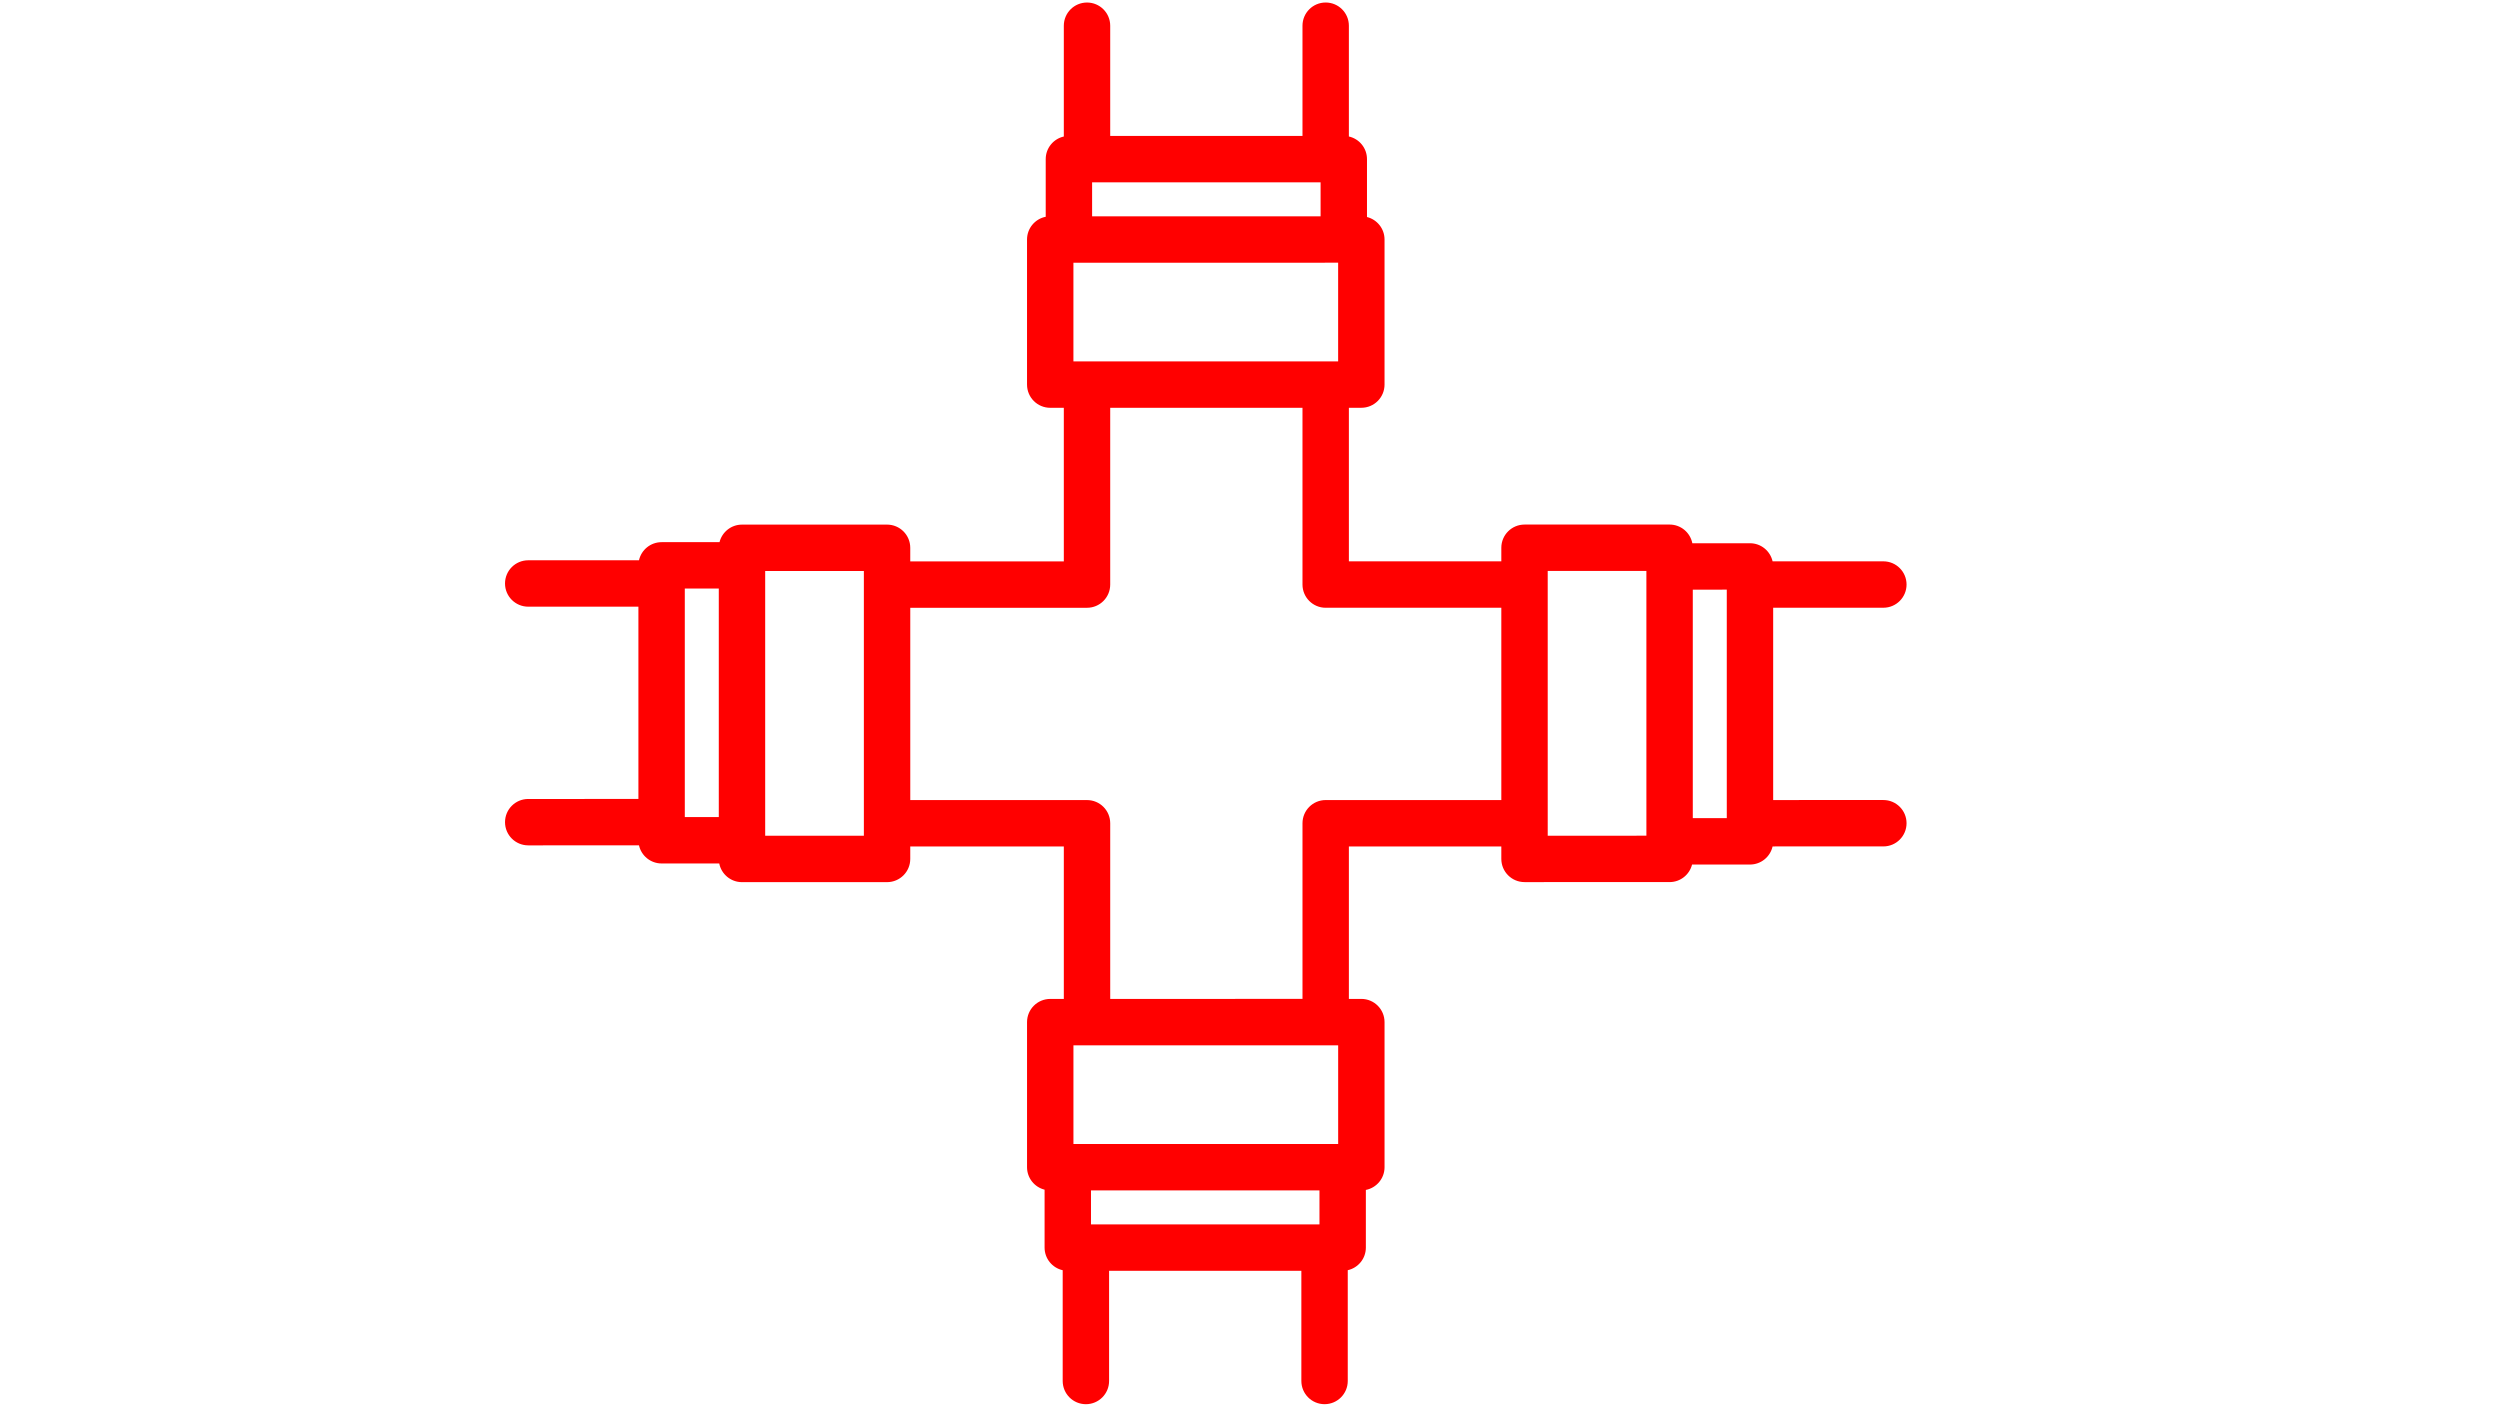 <?xml version="1.0" encoding="utf-8"?>
<svg class="page" x="0px" y="0px" width="740px" height="416px" viewBox="0 0 740 416" xmlns="http://www.w3.org/2000/svg">
  <g type="LAYER" name="workspace" id="workspace" locked="true"/>
  <g transform="matrix(1 -0 0 1 -52.204 2.195)">
    <g transform="matrix(1 -0 0 1 201.685 -1.435)">
      <path transform="matrix(1 0 0 1 9.094947017729282e-13 -8.526512829121202e-14)" width="414.854" height="414.899" stroke-width="0.81" stroke-miterlimit="3" stroke="none" d="M407.994,236.048 L375.378,236.05 L375.377,179.132 L407.993,179.129 C411.786,179.129 414.859,176.054 414.859,172.262 C414.859,168.47 411.785,165.395 407.992,165.396 L375.205,165.398 C374.517,162.332 371.784,160.039 368.51,160.039 L351.451,160.04 C350.831,156.887 348.053,154.507 344.717,154.508 L301.777,154.511 C297.984,154.511 294.91,157.586 294.911,161.378 L294.911,165.401 L249.788,165.404 L249.787,119.944 L253.476,119.943 C257.269,119.943 260.342,116.868 260.342,113.076 L260.341,70.131 C260.341,66.917 258.129,64.226 255.147,63.478 L255.146,46.335 C255.146,43.061 252.853,40.327 249.787,39.64 L249.786,6.849 C249.786,3.057 246.713,-0.017 242.92,-0.017 C239.127,-0.017 236.054,3.058 236.054,6.85 L236.055,39.47 L179.142,39.474 L179.141,6.854 C179.141,3.062 176.068,-0.012 172.275,-0.012 C168.482,-0.012 165.409,3.063 165.409,6.855 L165.41,39.646 C162.344,40.334 160.051,43.067 160.051,46.342 L160.051,63.403 C156.898,64.024 154.519,66.802 154.519,70.138 L154.52,113.083 C154.52,116.875 157.593,119.949 161.386,119.949 L165.409,119.949 L165.41,165.41 L119.955,165.413 L119.955,161.389 C119.955,157.597 116.882,154.523 113.089,154.523 L70.147,154.526 C66.932,154.526 64.242,156.739 63.495,159.72 L46.353,159.721 C43.079,159.722 40.345,162.015 39.658,165.081 L6.87,165.084 C3.078,165.084 0.004,168.159 0.004,171.951 C0.005,175.743 3.078,178.818 6.871,178.817 L39.487,178.815 L39.489,235.733 L6.872,235.736 C3.079,235.736 0.006,238.811 0.006,242.603 C0.006,246.395 3.08,249.47 6.873,249.469 L39.66,249.467 C40.348,252.533 43.081,254.826 46.355,254.826 L63.414,254.825 C64.035,257.978 66.813,260.358 70.149,260.357 L113.089,260.354 C116.882,260.354 119.955,257.28 119.955,253.487 L119.955,249.798 L165.41,249.794 L165.411,294.921 L161.388,294.922 C157.596,294.922 154.522,297.997 154.522,301.789 L154.523,344.734 C154.524,347.948 156.735,350.639 159.717,351.386 L159.717,368.53 C159.717,371.804 162.01,374.539 165.076,375.225 L165.077,408.016 C165.077,411.808 168.151,414.883 171.943,414.882 C175.736,414.882 178.81,411.807 178.809,408.015 L178.809,375.395 L235.721,375.391 L235.722,408.011 C235.722,411.803 238.796,414.878 242.589,414.877 C246.381,414.877 249.455,411.802 249.455,408.01 L249.454,375.219 C252.521,374.533 254.813,371.798 254.813,368.523 L254.812,351.462 C257.966,350.841 260.345,348.063 260.345,344.727 L260.343,301.782 C260.343,297.99 257.27,294.916 253.477,294.916 L249.788,294.916 L249.787,249.789 L294.91,249.786 L294.91,253.476 C294.91,257.268 297.983,260.342 301.776,260.342 L344.717,260.339 C347.931,260.339 350.621,258.126 351.369,255.145 L368.51,255.144 C371.783,255.143 374.518,252.85 375.205,249.784 L407.992,249.781 C411.785,249.781 414.858,246.706 414.858,242.914 C414.858,239.122 411.787,236.047 407.994,236.048 Z M63.283,241.093 L53.221,241.094 L53.219,173.455 L63.28,173.454 L63.282,241.093 Z M106.223,246.623 L77.015,246.625 L77.013,168.26 L106.222,168.258 L106.224,246.623 Z M173.782,53.208 L241.414,53.203 L241.414,63.265 L173.783,63.27 L173.782,53.208 Z M168.251,77.004 L246.609,76.999 L246.609,106.21 L168.252,106.216 L168.251,77.004 Z M241.083,361.658 L173.451,361.663 L173.451,351.601 L241.083,351.596 L241.083,361.658 Z M246.615,337.861 L168.258,337.866 L168.257,308.655 L246.615,308.649 L246.615,337.861 Z M294.912,236.052 L242.923,236.056 C239.13,236.056 236.057,239.131 236.057,242.923 L236.058,294.913 L179.145,294.917 L179.144,242.927 C179.144,239.135 176.07,236.061 172.278,236.061 L119.961,236.065 L119.959,179.146 L172.276,179.143 C176.069,179.143 179.142,176.068 179.142,172.275 L179.141,119.948 L236.054,119.944 L236.055,172.271 C236.055,176.064 239.128,179.138 242.921,179.138 L294.91,179.134 L294.912,236.052 Z M337.853,246.607 L308.644,246.609 L308.642,168.244 L337.851,168.242 L337.853,246.607 Z M361.647,241.411 L351.586,241.411 L351.585,173.772 L361.645,173.771 L361.647,241.411 Z " style="fill: rgb(255, 0, 0);"/>
    </g>
  </g>
  <g/>
  <g/>
  <g/>
  <g/>
  <g/>
  <g/>
  <g/>
  <g/>
  <g/>
  <g/>
  <g/>
  <g/>
  <g/>
  <g/>
  <g/>
</svg>